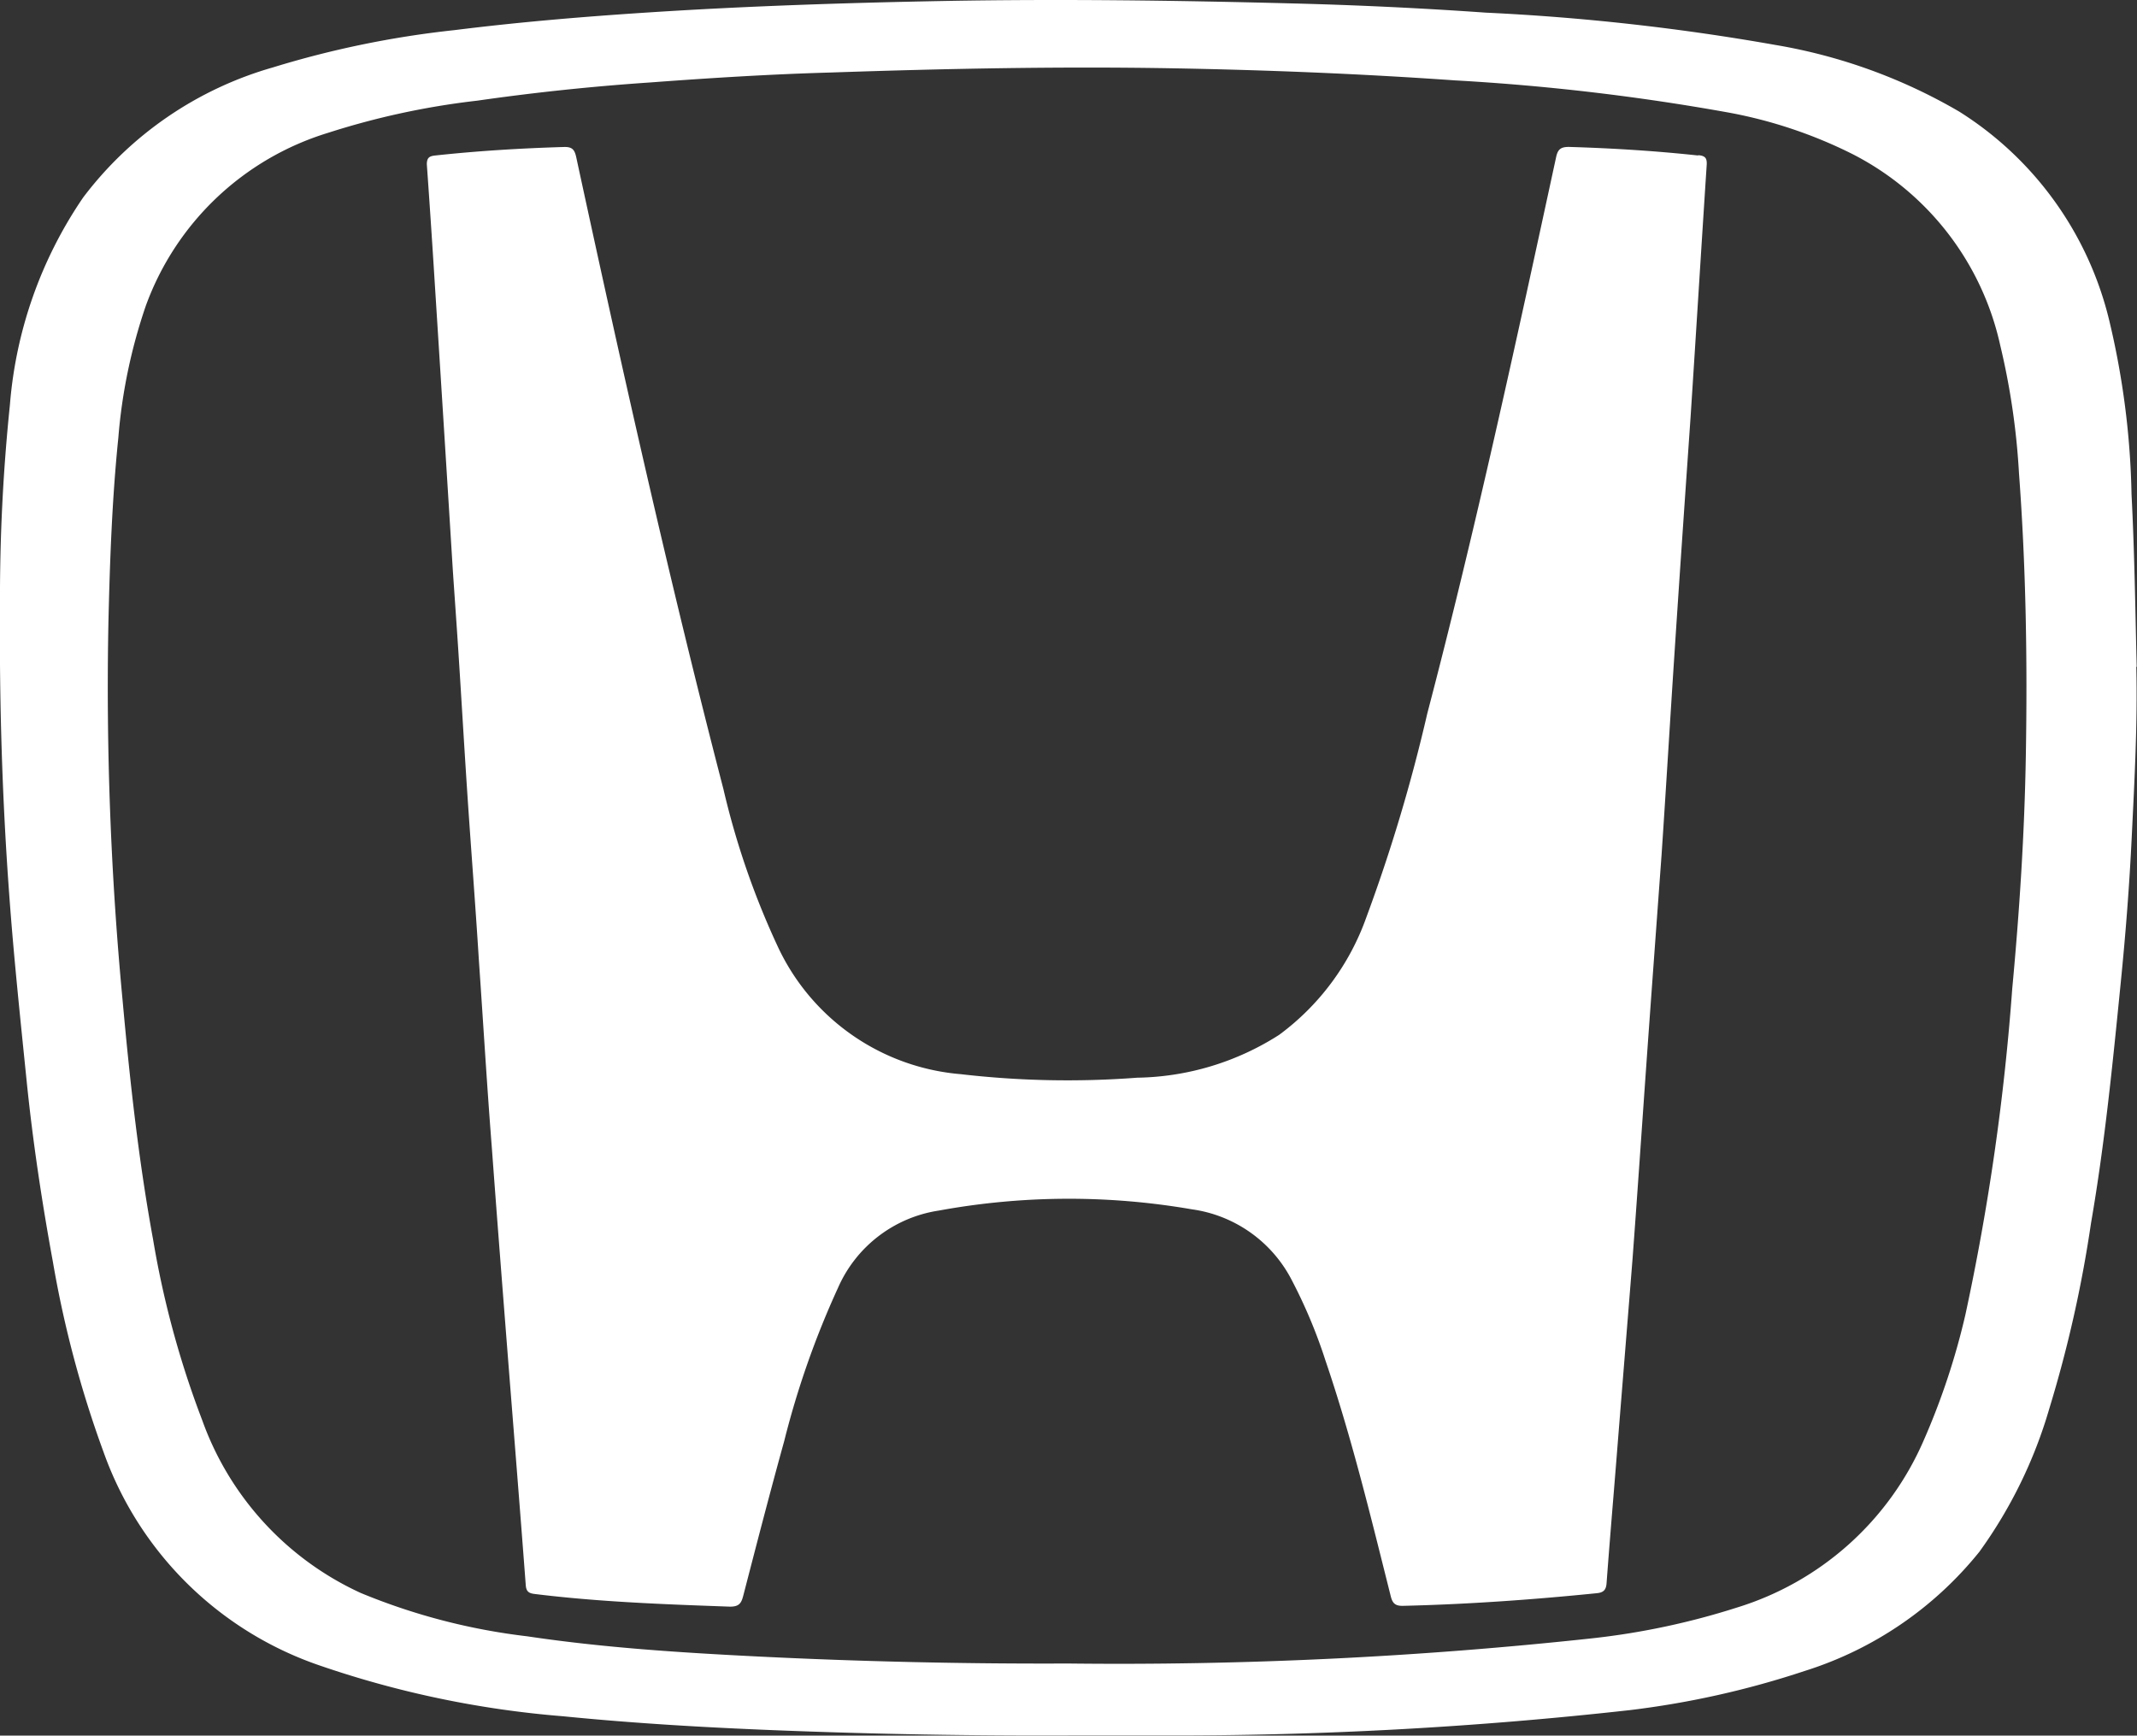 <svg id="Grupo_274" data-name="Grupo 274" xmlns="http://www.w3.org/2000/svg" xmlns:xlink="http://www.w3.org/1999/xlink" width="26.53" height="21.548" viewBox="0 0 26.53 21.548">
  <rect x="0" y="0" width="26.53" height="21.548" fill="#333333" stroke="none"/>
  <defs>
    <clipPath id="clip-path">
      <rect id="Rectángulo_130" data-name="Rectángulo 130" width="26.53" height="21.548" fill="#fff"/>
    </clipPath>
  </defs>
  <g id="Grupo_199" data-name="Grupo 199" clip-path="url(#clip-path)">
    <path id="Trazado_80" data-name="Trazado 80" d="M26.526,8.281c-.017-.715-.027-1.43-.064-2.145a10.05,10.05,0,0,0-.277-2.159,4.23,4.23,0,0,0-1.863-2.592A6.743,6.743,0,0,0,22.035.557a28.23,28.23,0,0,0-3.589-.4Q17.237.072,16.024.042c-1.43-.037-2.86-.056-4.292-.03C10.5.035,9.271.075,8.042.155c-.8.052-1.6.119-2.4.219A12.011,12.011,0,0,0,3.388.837,4.5,4.5,0,0,0,1.033,2.451a5.309,5.309,0,0,0-.91,2.576A23.221,23.221,0,0,0,0,7.523c-.009,1.2.027,2.395.115,3.59.056.768.137,1.533.215,2.3S.52,14.92.657,15.668a13.47,13.47,0,0,0,.628,2.358,4.335,4.335,0,0,0,2.7,2.657,12.294,12.294,0,0,0,3.006.625c.872.087,1.746.138,2.621.173q1.859.074,3.719.065c.368,0,.736,0,1.1,0a51,51,0,0,0,5.8-.314,11.069,11.069,0,0,0,2.172-.486,4.522,4.522,0,0,0,2.17-1.48,5.789,5.789,0,0,0,.869-1.78,15.6,15.6,0,0,0,.517-2.3c.172-.992.27-1.993.37-2.994.06-.6.107-1.2.136-1.809.034-.7.073-1.4.056-2.106m-1.371,1.1c-.016.969-.079,1.936-.169,2.9a29.251,29.251,0,0,1-.582,4.048,8.813,8.813,0,0,1-.518,1.56,3.716,3.716,0,0,1-2.32,2.074,9.182,9.182,0,0,1-1.793.381,54.659,54.659,0,0,1-6.512.313q-1.924.008-3.846-.087c-.959-.048-1.917-.109-2.867-.251a7.765,7.765,0,0,1-2.065-.538A3.748,3.748,0,0,1,2.51,17.631,11.651,11.651,0,0,1,1.9,15.386c-.18-.982-.288-1.973-.378-2.966a41.236,41.236,0,0,1-.176-4.691c.018-.766.045-1.531.123-2.293A6.7,6.7,0,0,1,1.809,3.8,3.492,3.492,0,0,1,4.07,1.65a9.607,9.607,0,0,1,1.853-.4q1.067-.153,2.144-.226C8.818.968,9.57.921,10.323.9c1.413-.048,2.826-.077,4.24-.052,1.168.021,2.335.068,3.5.15a27.978,27.978,0,0,1,3.4.4A5.755,5.755,0,0,1,23,1.914a3.514,3.514,0,0,1,1.832,2.373,8.957,8.957,0,0,1,.233,1.59c.087,1.166.105,2.333.085,3.5" transform="translate(0 0)" fill="#fff"/>
    <path id="Trazado_81" data-name="Trazado 81" d="M224.954,71.9c-.53-.057-1.062-.09-1.6-.106-.1,0-.137.029-.158.125-.5,2.31-1,4.622-1.6,6.91a20.608,20.608,0,0,1-.758,2.534,3.1,3.1,0,0,1-1.081,1.455,3.362,3.362,0,0,1-1.762.532,11.483,11.483,0,0,1-2.192-.044,2.758,2.758,0,0,1-2.257-1.556,9.963,9.963,0,0,1-.688-1.983c-.675-2.6-1.259-5.219-1.827-7.844-.021-.1-.054-.131-.155-.128-.533.016-1.065.048-1.6.106-.069.008-.1.027-.1.11.04.557.076,1.114.111,1.672q.107,1.678.211,3.357h0c.023.342.048.684.07,1.026.038.587.072,1.174.111,1.761.046.688.1,1.376.143,2.064.054.776.1,1.553.161,2.329.062.844.128,1.687.194,2.53.076.966.154,1.931.227,2.9.006.078.037.1.105.109.807.1,1.619.129,2.431.158.112,0,.14-.042.164-.135.166-.641.332-1.283.509-1.922a10.939,10.939,0,0,1,.667-1.9A1.632,1.632,0,0,1,215.53,85a8.959,8.959,0,0,1,3.143-.016,1.65,1.65,0,0,1,1.226.851,6.363,6.363,0,0,1,.433,1.026c.327.96.564,1.946.811,2.928.022.088.057.12.152.118.8-.019,1.605-.076,2.406-.157.082-.008.115-.04.121-.124.038-.515.082-1.029.123-1.543.066-.831.134-1.661.2-2.492.056-.751.107-1.5.16-2.253.065-.92.133-1.839.2-2.759.056-.831.105-1.663.16-2.495.064-.979.132-1.958.2-2.938.068-1.043.132-2.086.2-3.128.005-.082-.016-.113-.1-.121" transform="translate(-203.877 -69.97)" fill="#fff"/>
  </g>
</svg>
